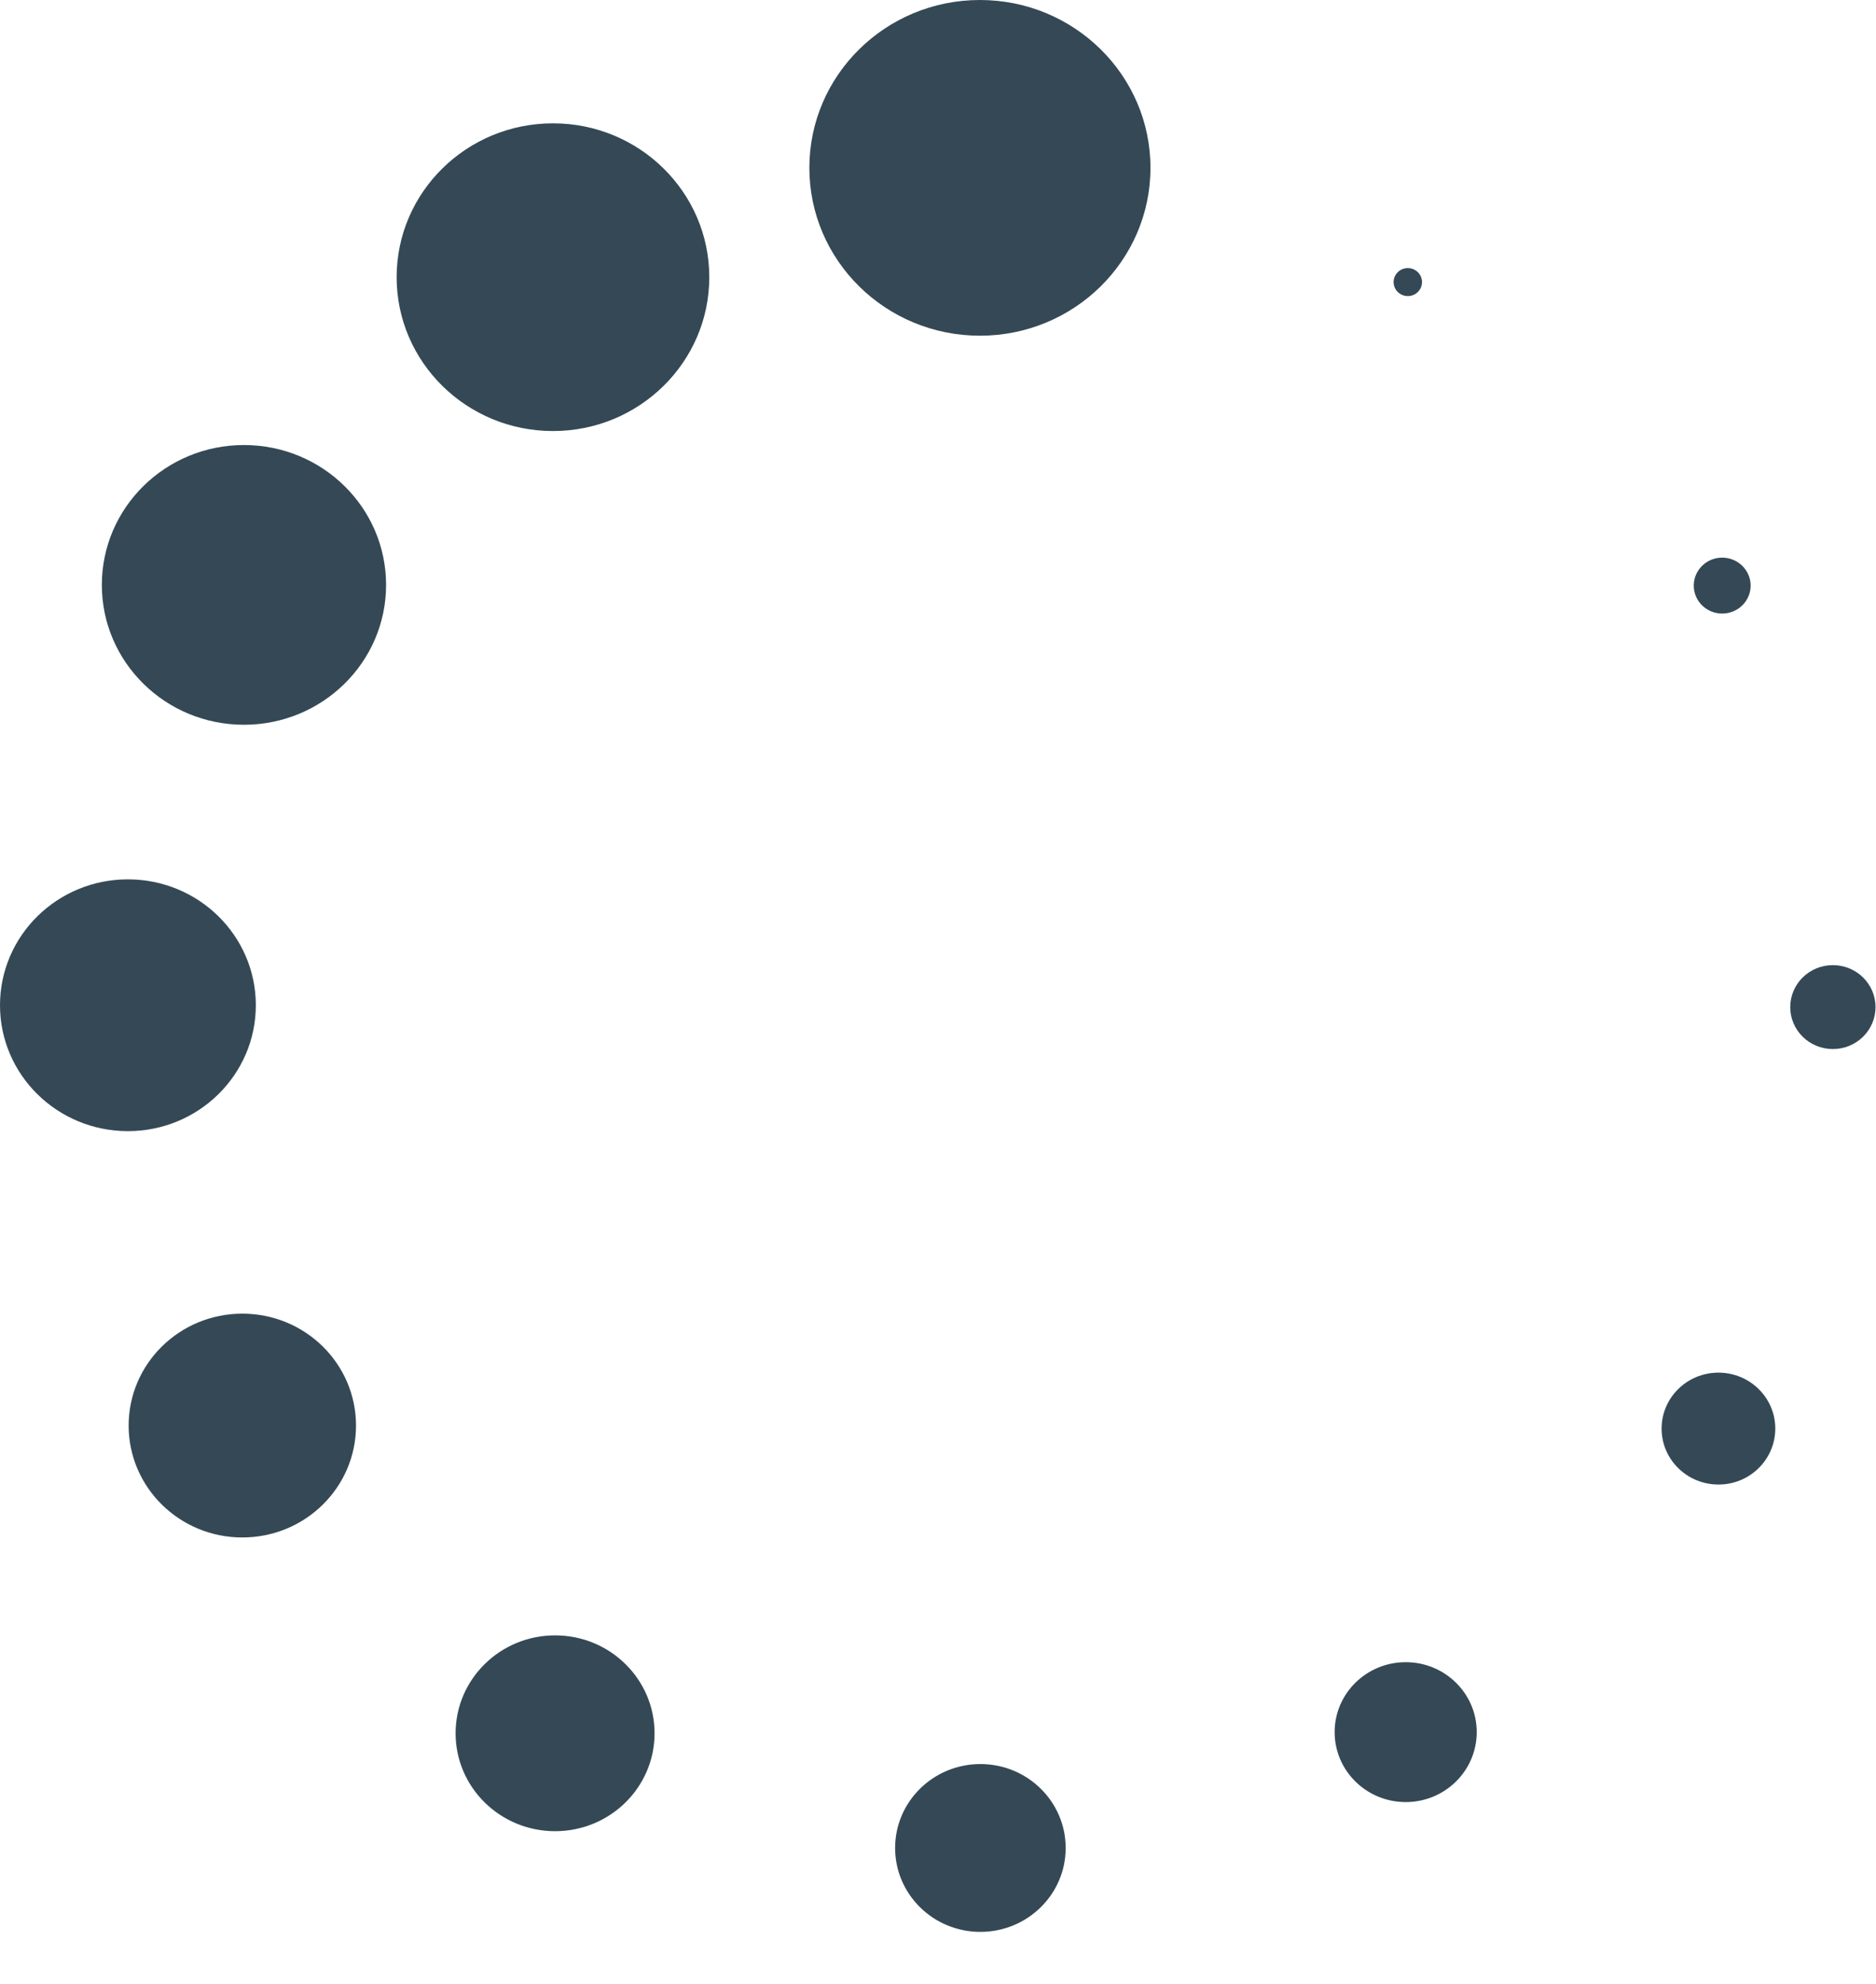 <svg width="35" height="37" viewBox="0 0 35 37" version="1.1" xmlns="http://www.w3.org/2000/svg" xmlns:xlink="http://www.w3.org/1999/xlink">
<title>noun_392136_cc</title>
<desc>Created using Figma</desc>
<g id="Canvas" transform="translate(-23841 -35768)">
<g id="noun_392136_cc">
<g id="Vector">
<use xlink:href="#path0_fill" transform="translate(23856.1 35768)" fill="#344955"/>
</g>
<g id="Vector">
<use xlink:href="#path1_fill" transform="translate(23848.4 35770.3)" fill="#344955"/>
</g>
<g id="Vector">
<use xlink:href="#path2_fill" transform="translate(23842.9 35776.3)" fill="#344955"/>
</g>
<g id="Vector">
<use xlink:href="#path3_fill" transform="translate(23841 35784.4)" fill="#344955"/>
</g>
<g id="Vector">
<use xlink:href="#path4_fill" transform="translate(23843.4 35792.5)" fill="#344955"/>
</g>
<g id="Vector">
<use xlink:href="#path5_fill" transform="translate(23849.5 35798.5)" fill="#344955"/>
</g>
<g id="Vector">
<use xlink:href="#path6_fill" transform="translate(23857.7 35800.9)" fill="#344955"/>
</g>
<g id="Vector">
<use xlink:href="#path7_fill" transform="translate(23865.9 35799)" fill="#344955"/>
</g>
<g id="Vector">
<use xlink:href="#path8_fill" transform="translate(23872 35793.6)" fill="#344955"/>
</g>
<g id="Vector">
<use xlink:href="#path9_fill" transform="translate(23874.4 35786)" fill="#344955"/>
</g>
<g id="Vector">
<use xlink:href="#path10_fill" transform="translate(23867 35773)" fill="#344955"/>
</g>
<g id="Vector">
<use xlink:href="#path11_fill" transform="translate(23872.6 35778.4)" fill="#344955"/>
</g>
</g>
</g>
<defs>
<path id="path0_fill" d="M 3.182 6.261C 4.939 6.261 6.364 4.859 6.364 3.13C 6.364 1.402 4.939 0 3.182 0C 1.425 0 0 1.402 0 3.13C 0 4.859 1.425 6.261 3.182 6.261Z"/>
<path id="path1_fill" d="M 2.917 5.739C 4.527 5.739 5.833 4.454 5.833 2.87C 5.833 1.285 4.527 0 2.917 0C 1.306 0 0 1.285 0 2.87C 0 4.454 1.306 5.739 2.917 5.739Z"/>
<path id="path2_fill" d="M 2.651 5.217C 4.116 5.217 5.303 4.049 5.303 2.609C 5.303 1.168 4.116 0 2.651 0C 1.187 0 0 1.168 0 2.609C 0 4.049 1.187 5.217 2.651 5.217Z"/>
<path id="path3_fill" d="M 2.386 4.696C 3.704 4.696 4.773 3.644 4.773 2.348C 4.773 1.051 3.704 0 2.386 0C 1.068 0 0 1.051 0 2.348C 0 3.644 1.068 4.696 2.386 4.696Z"/>
<path id="path4_fill" d="M 2.121 4.174C 3.293 4.174 4.242 3.24 4.242 2.087C 4.242 0.934 3.293 0 2.121 0C 0.95 0 0 0.934 0 2.087C 0 3.24 0.95 4.174 2.121 4.174Z"/>
<path id="path5_fill" d="M 1.856 3.652C 2.881 3.652 3.712 2.835 3.712 1.826C 3.712 0.818 2.881 0 1.856 0C 0.831 0 0 0.818 0 1.826C 0 2.835 0.831 3.652 1.856 3.652Z"/>
<path id="path6_fill" d="M 1.591 3.13C 2.469 3.13 3.182 2.43 3.182 1.565C 3.182 0.701 2.469 0 1.591 0C 0.712 0 0 0.701 0 1.565C 0 2.43 0.712 3.13 1.591 3.13Z"/>
<path id="path7_fill" d="M 1.326 2.609C 2.058 2.609 2.651 2.025 2.651 1.304C 2.651 0.584 2.058 0 1.326 0C 0.594 0 0 0.584 0 1.304C 0 2.025 0.594 2.609 1.326 2.609Z"/>
<path id="path8_fill" d="M 1.061 2.087C 1.646 2.087 2.121 1.62 2.121 1.043C 2.121 0.467 1.646 0 1.061 0C 0.475 0 0 0.467 0 1.043C 0 1.62 0.475 2.087 1.061 2.087Z"/>
<path id="path9_fill" d="M 0.795 1.565C 1.235 1.565 1.591 1.215 1.591 0.783C 1.591 0.35 1.235 0 0.795 0C 0.356 0 0 0.35 0 0.783C 0 1.215 0.356 1.565 0.795 1.565Z"/>
<path id="path10_fill" d="M 0.265 0.522C 0.412 0.522 0.53 0.405 0.53 0.261C 0.53 0.117 0.412 0 0.265 0C 0.119 0 0 0.117 0 0.261C 0 0.405 0.119 0.522 0.265 0.522Z"/>
<path id="path11_fill" d="M 0.53 1.043C 0.823 1.043 1.061 0.81 1.061 0.522C 1.061 0.234 0.823 0 0.53 0C 0.237 0 0 0.234 0 0.522C 0 0.81 0.237 1.043 0.53 1.043Z"/>
</defs>
</svg>
